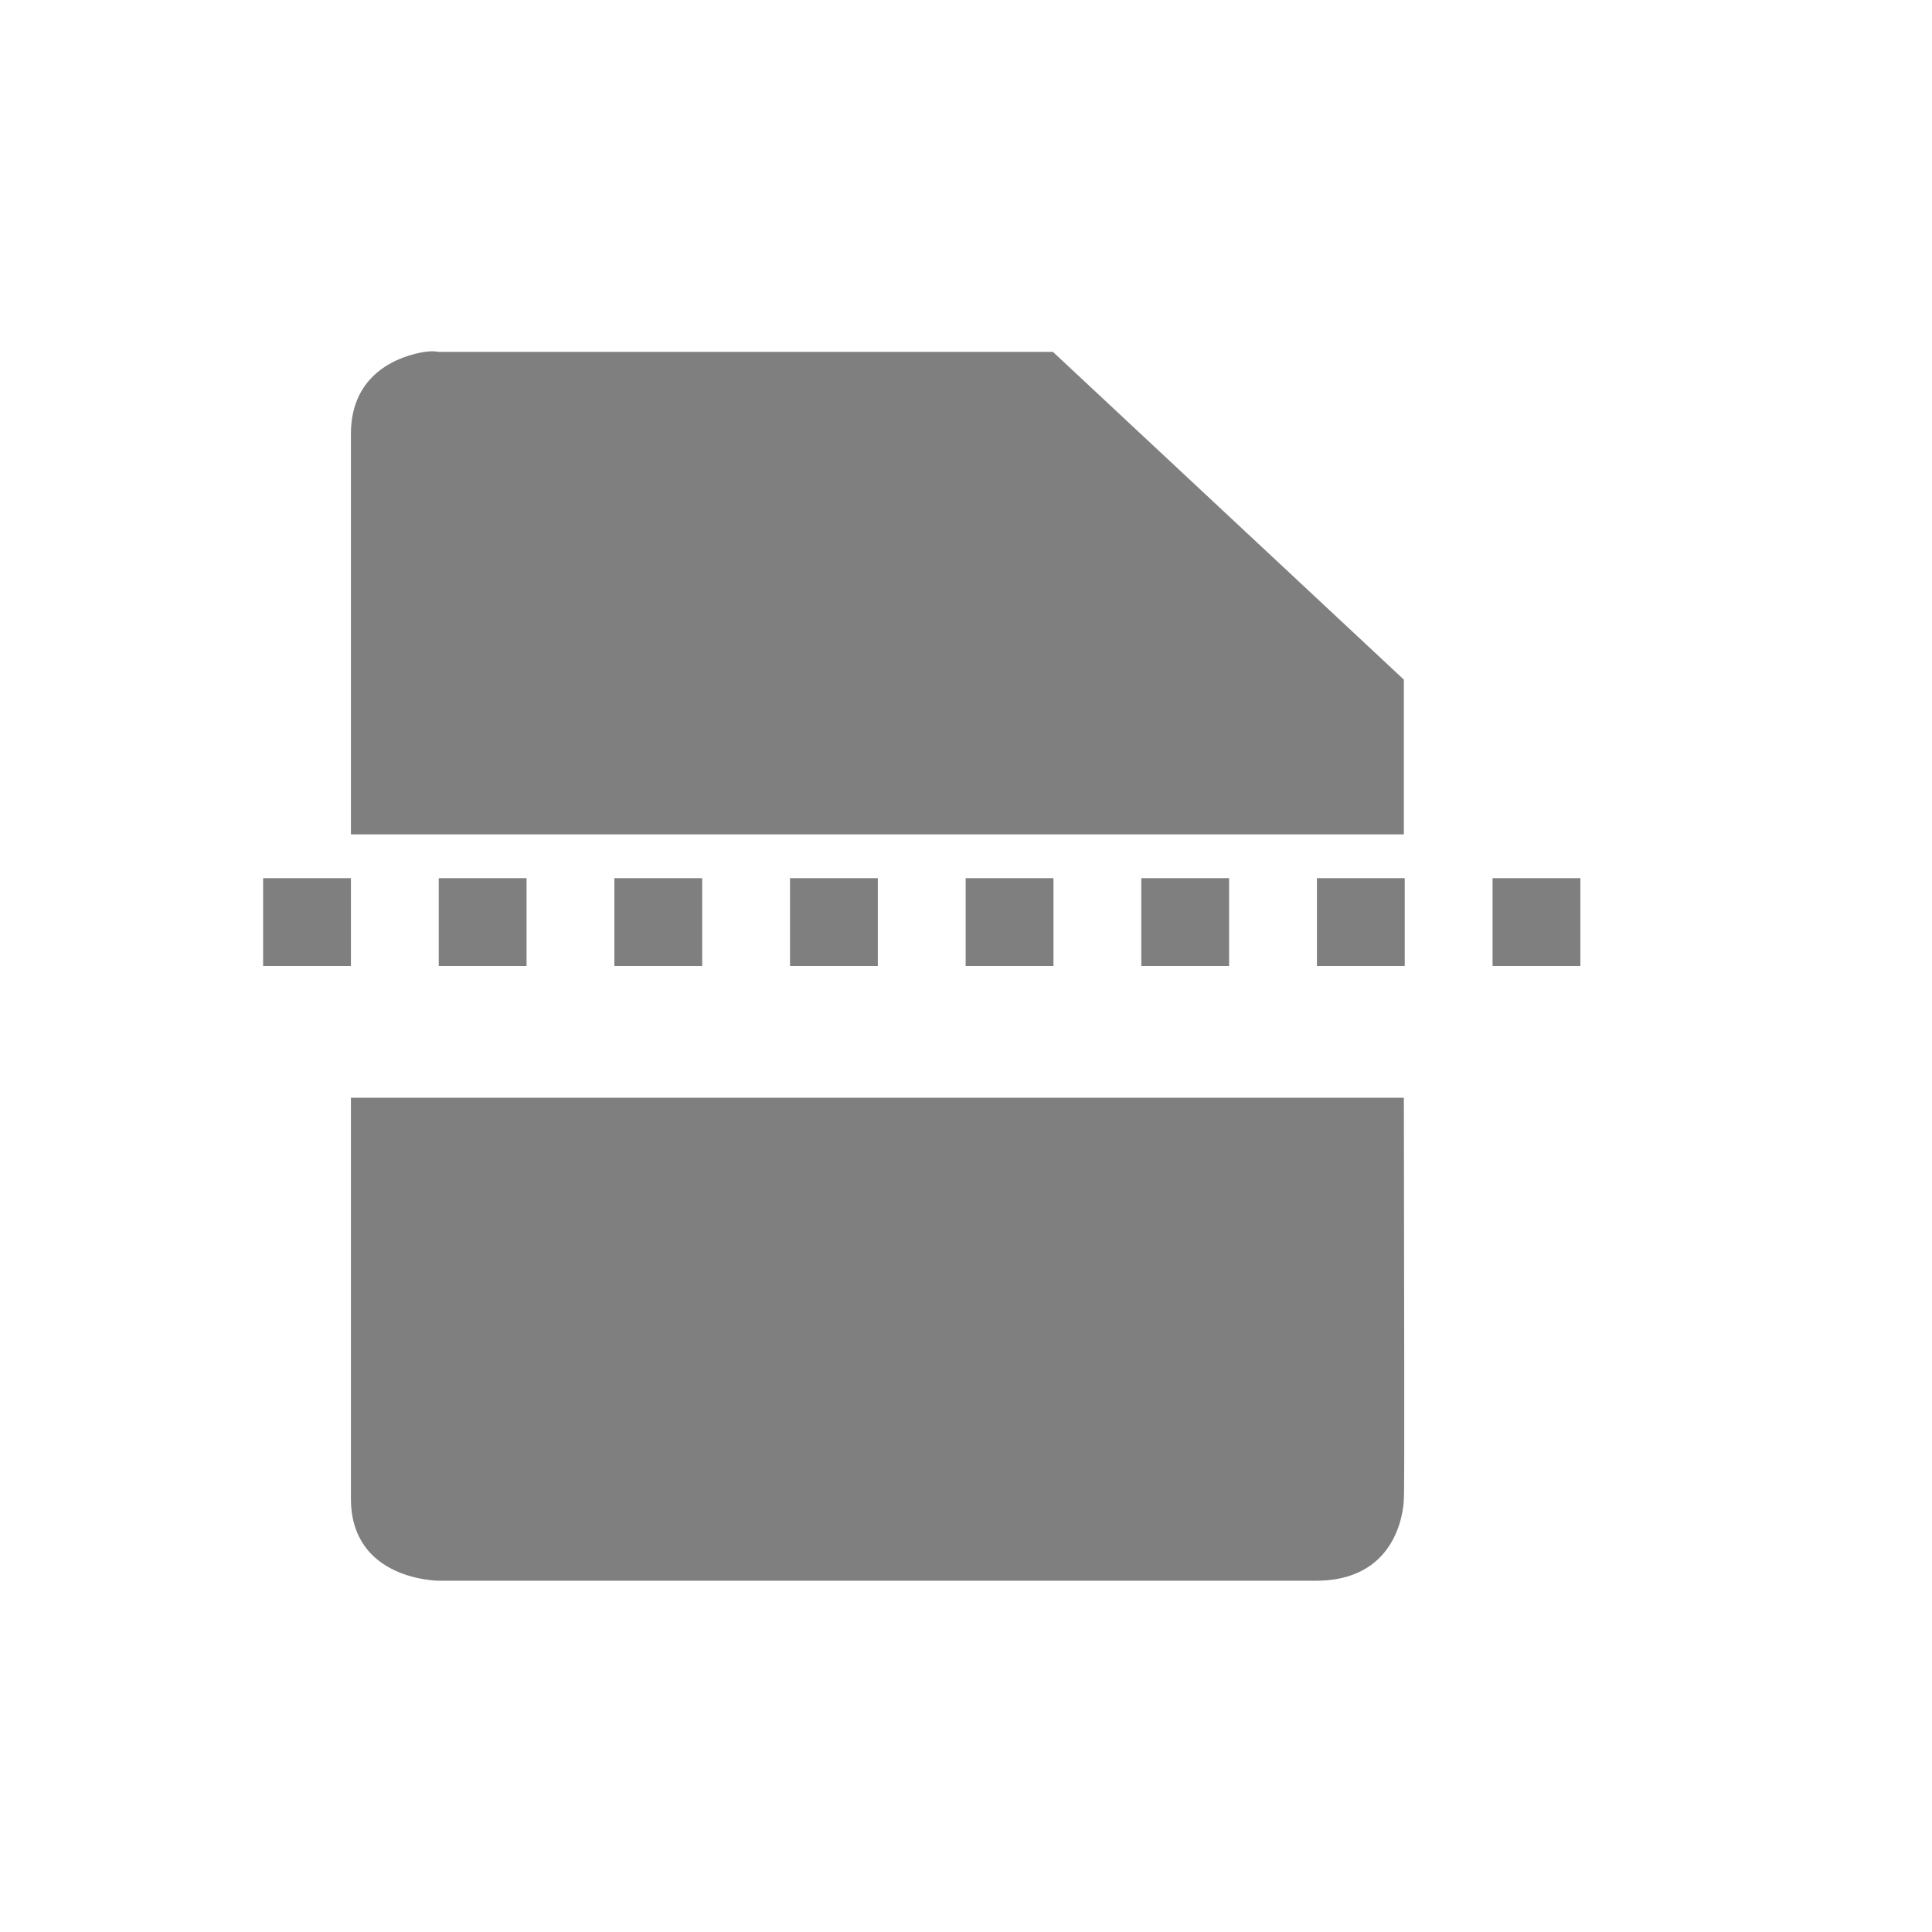 <?xml version="1.0" encoding="UTF-8" standalone="no"?>
<!--Created with Inkscape (http://www.inkscape.org/)-->
<svg id="svg7384" xmlns:rdf="http://www.w3.org/1999/02/22-rdf-syntax-ns#" style="enable-background:new" xmlns="http://www.w3.org/2000/svg" xmlns:osb="http://www.openswatchbook.org/uri/2009/osb" height="22" width="22" version="1.1" xmlns:cc="http://creativecommons.org/ns#" xmlns:dc="http://purl.org/dc/elements/1.1/">
    <title id="title8473">
        Paper Symbolic Icon Theme
    </title>
    <g id="layer12" transform="translate(-425 85)">
        <path id="path4140" opacity=".5" style="enable-background:new" d="m429.84-80.994c-0.281 0.044-0.844 0.234-0.844 0.934v4.561h11.99c-0.001-0.695 0.001-1.313 0-1.762l-3.996-3.732h-6.994s-0.062-0.015-0.156 0zm-1.844 5.994v1h1v-1h-1zm2 0v1h1v-1h-1zm2 0v1h1v-1h-1zm2 0v1h1v-1h-1zm2 0v1h1v-1h-1zm2 0v1h1v-1h-1zm2 0v1h1v-1h-1zm2 0v1h1v-1h-1zm-13 2.5v4.566c0 0.933 1 0.934 1 0.934h9.99c0.999 0 1-0.934 1-0.934 0.009-0.021 0.002-2.592 0-4.566h-11.99z"/>
    </g>
</svg>
